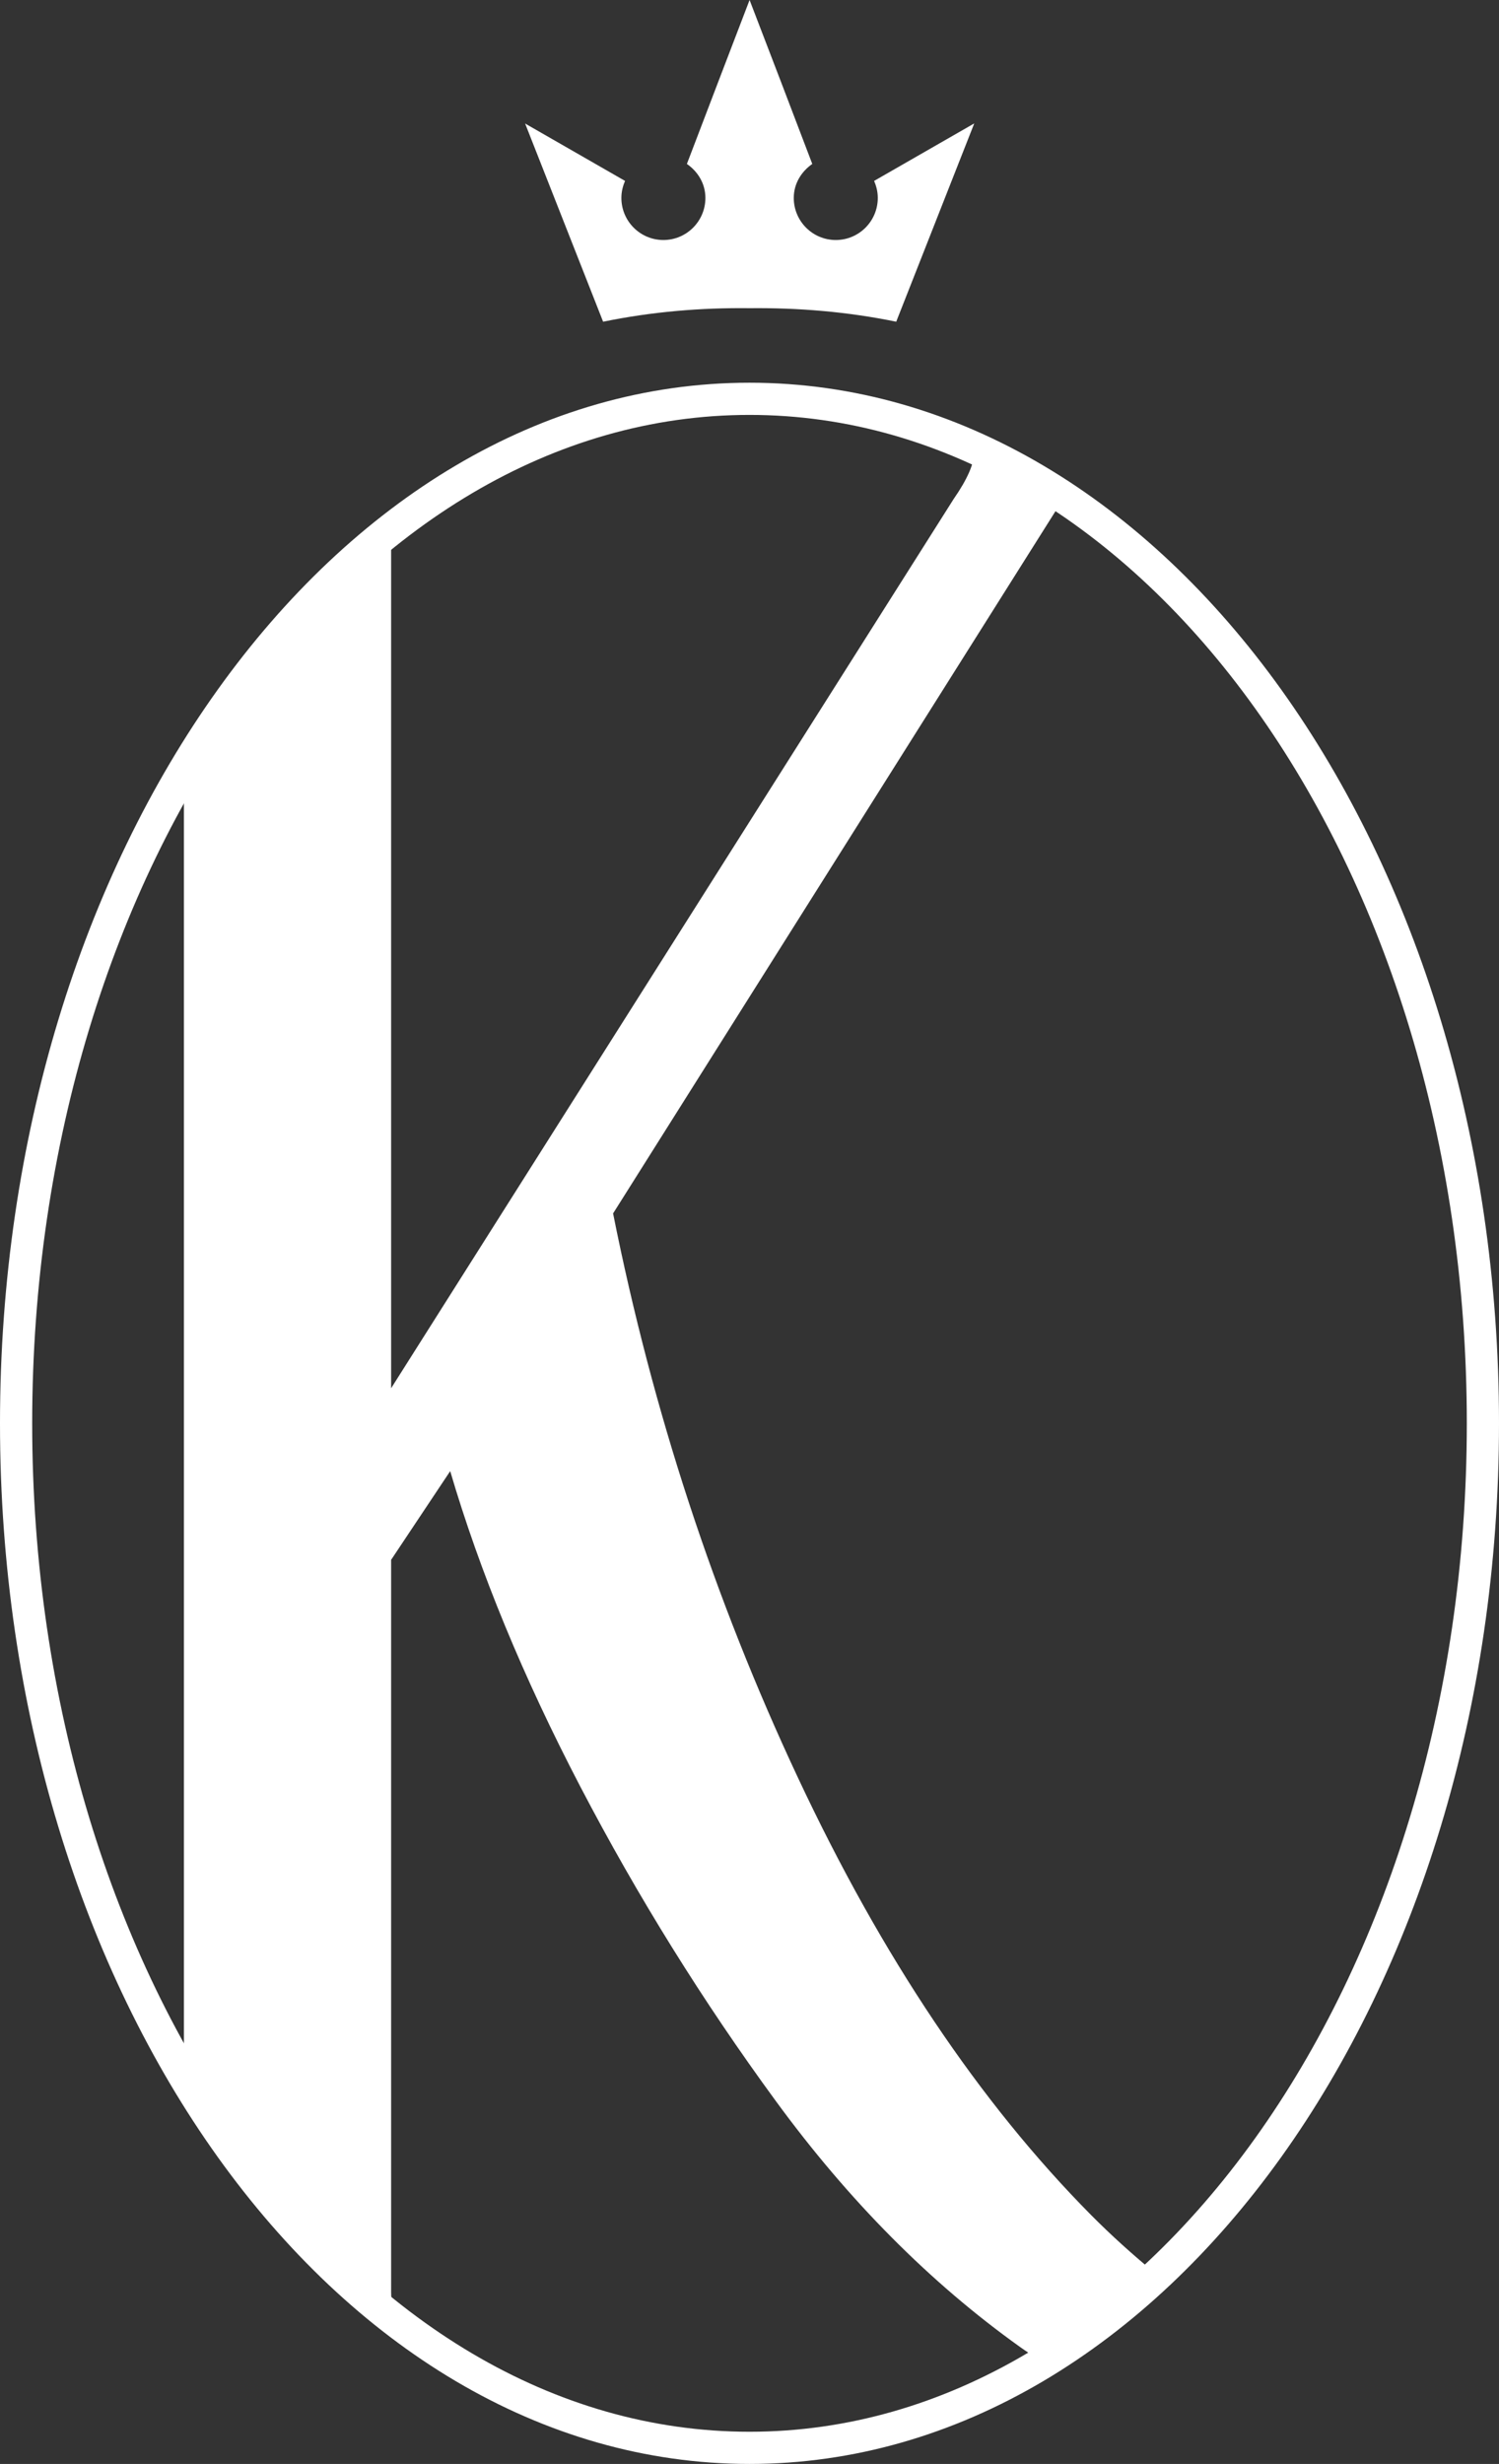 <?xml version="1.0" encoding="UTF-8"?>
<svg id="Ebene_2" xmlns="http://www.w3.org/2000/svg" viewBox="0 0 186.26 306.13">
  <rect x="0" y="0" width="186.26" height="306.13" fill="#333333" stroke="none"/>
  <defs>
    <style>
      .cls-1 {
        fill: none;
        stroke: #fff;
        stroke-miterlimit: 10;
        stroke-width: 4px;
      }

      .cls-2 {
        fill: #fff;
      }

      .cls-3 {
        fill: #b1aa8e;
      }
    </style>
  </defs>
  <g id="Ebene_1-2" data-name="Ebene_1">
    <g>
      <path class="cls-2" d="M121.03,15.35c-4.14,2.38-8.28,4.75-12.42,7.13.29.65.46,1.36.46,2.11,0,2.89-2.34,5.23-5.22,5.23s-5.22-2.34-5.22-5.23c0-1.78.95-3.28,2.3-4.22-2.58-6.78-5.16-13.55-7.79-20.37,0,0,0,.02,0,.03,0,0,0-.02,0-.03-2.62,6.81-5.2,13.59-7.79,20.37,1.36.94,2.3,2.44,2.3,4.22,0,2.89-2.34,5.23-5.22,5.23s-5.22-2.34-5.22-5.23c0-.75.17-1.46.46-2.11-4.14-2.38-8.28-4.75-12.42-7.13,3.23,8.21,6.46,16.41,9.69,24.62,6.11-1.25,12.16-1.75,18.21-1.68,6.05-.06,12.1.43,18.21,1.68,3.23-8.21,6.46-16.41,9.69-24.62Z"/>
      <path class="cls-3" d="M59.58,295.81c1.35.72,2.71,1.39,4.08,2.01v-1.63c-1.46,0-2.8-.16-4.08-.38Z"/>
      <path class="cls-2" d="M48.58,193.83l7.36-11.05c3.68,12.52,9.07,25.59,16.18,39.22,7.11,13.62,15.2,26.64,24.28,39.04,9.07,12.4,19.18,22.58,30.35,30.56.76.55,1.53,1.03,2.29,1.54,4.97-3.09,9.71-6.76,14.16-10.99-2.53-2.1-5.06-4.36-7.61-6.93-13.86-13.99-26-32.09-36.42-54.31-10.43-22.22-18.09-45.6-22.99-70.15l55.69-88.39c-3.49-2.38-7.11-4.42-10.83-6.17.01,1.37-.81,3.3-2.55,5.81l-69.89,110.47v-107.59c-9.82,7.44-18.53,17.35-25.75,29.1v165.7c7.51,12.22,16.65,22.42,26.95,29.96-.78-1.44-1.2-3.05-1.2-4.86v-90.96Z"/>
      <path class="cls-3" d="M113.59,53.18c-.09-.03-.18-.06-.27-.09v.07c.1,0,.17.01.27.01Z"/>
      <path class="cls-1" d="M93.13,304.13c50.33,0,91.13-56.99,91.13-127.29s-40.8-127.29-91.13-127.29S2,106.54,2,176.84s40.8,127.29,91.13,127.29Z"/>
    </g>
  </g>
</svg>